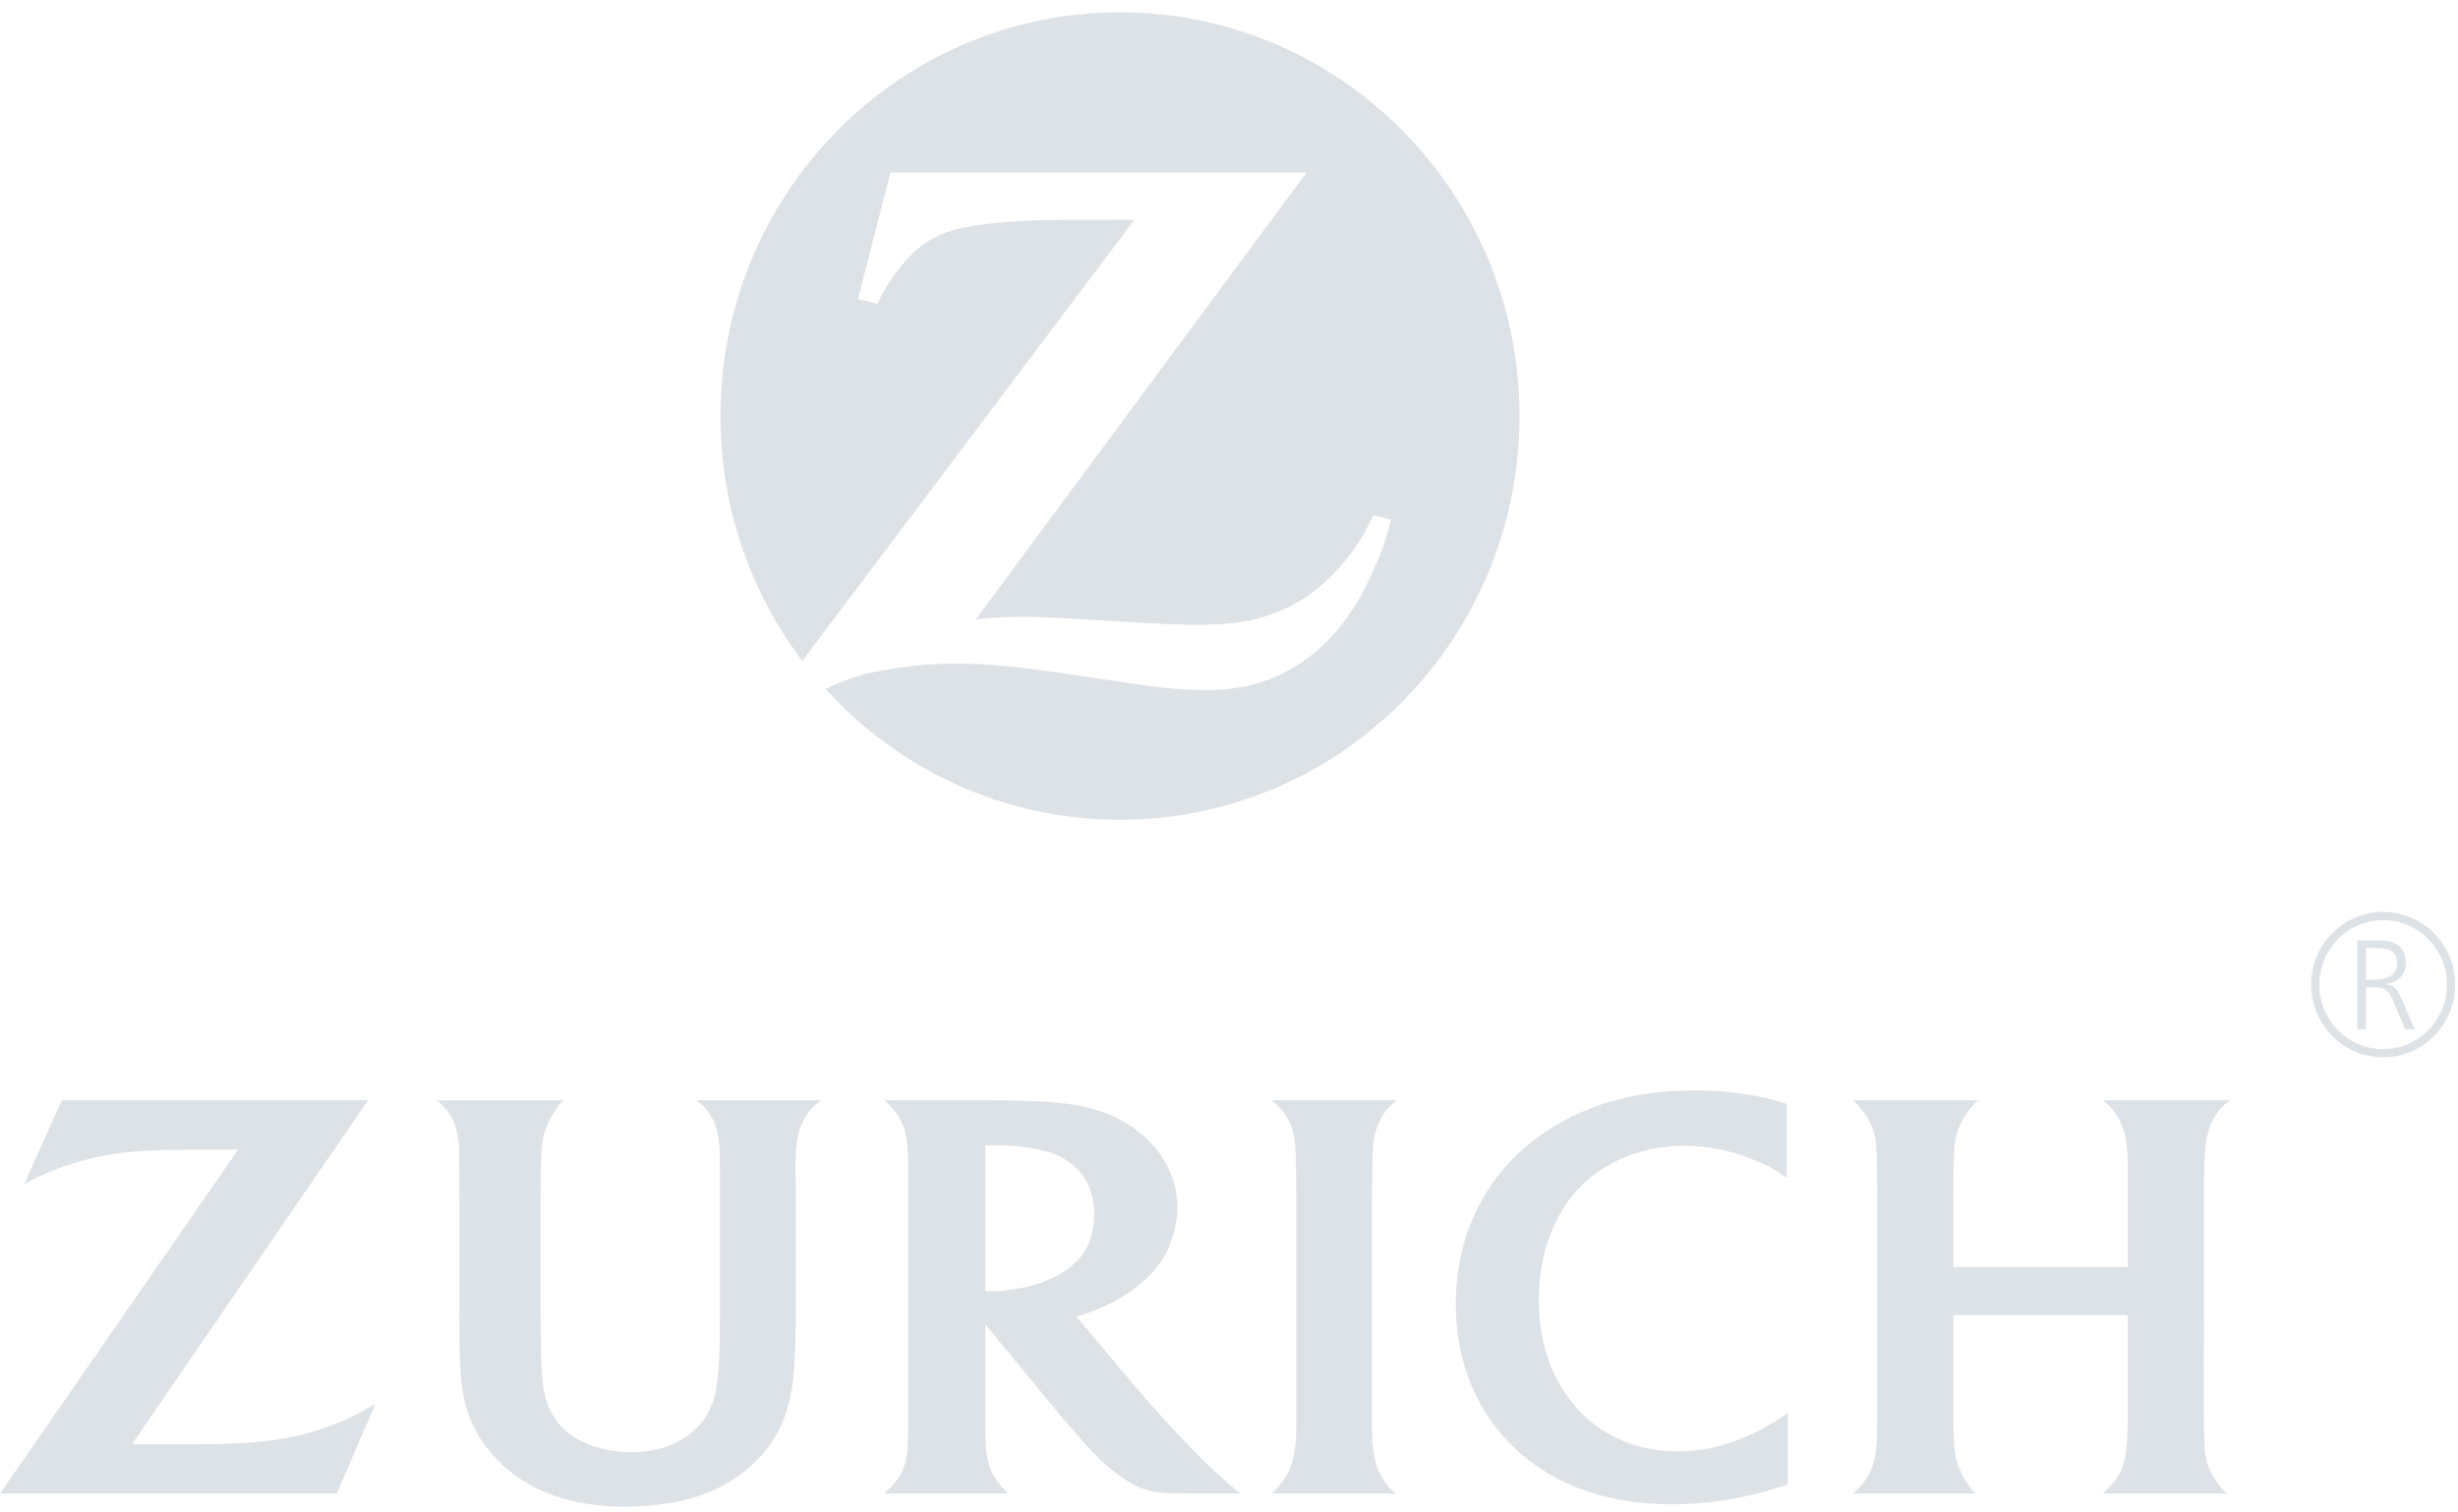 <?xml version="1.0" encoding="UTF-8"?>
<svg width="78px" height="48px" viewBox="0 0 78 48" version="1.1" xmlns="http://www.w3.org/2000/svg" xmlns:xlink="http://www.w3.org/1999/xlink">
    <!-- Generator: Sketch 52.6 (67491) - http://www.bohemiancoding.com/sketch -->
    <title>Group 20</title>
    <desc>Created with Sketch.</desc>
    <g id="Page-1" stroke="none" stroke-width="1" fill="none" fill-rule="evenodd" opacity="0.6">
        <g id="Group-20" fill="#C7CED7">
            <path d="M35.538,0.39 C28.538,0.39 22.862,6.128 22.862,13.204 C22.862,16.126 23.83,18.818 25.459,20.974 L35.998,6.975 L34.864,6.978 L33.736,6.978 C32.535,6.978 31.406,7.061 30.593,7.222 C30.1,7.321 29.659,7.501 29.302,7.755 C28.881,8.053 28.354,8.684 28.009,9.307 C27.97,9.379 27.914,9.489 27.841,9.638 L27.223,9.498 L28.257,5.477 L41.459,5.477 L30.968,19.653 C31.649,19.591 31.922,19.577 32.475,19.577 C32.901,19.577 33.547,19.604 34.411,19.657 L36.276,19.768 C36.947,19.808 37.515,19.829 37.944,19.829 C38.909,19.829 39.533,19.756 40.152,19.561 C40.635,19.413 41.09,19.19 41.51,18.901 C42.246,18.387 42.963,17.561 43.392,16.732 C43.433,16.65 43.502,16.521 43.58,16.351 L44.138,16.497 C43.959,17.201 43.862,17.468 43.585,18.096 C43.02,19.369 42.383,20.222 41.509,20.875 C40.608,21.548 39.616,21.878 38.438,21.897 L38.259,21.897 C37.386,21.897 36.712,21.825 34.625,21.501 C32.504,21.173 31.425,21.061 30.357,21.061 C29.642,21.061 28.978,21.114 28.291,21.226 C27.382,21.375 27.022,21.484 26.198,21.864 C28.513,24.417 31.842,26.017 35.538,26.017 C42.54,26.017 48.219,20.281 48.219,13.204 C48.219,6.128 42.54,0.39 35.538,0.39" id="Fill-1"></path>
            <path d="M11.678,34.918 L1.963,34.918 L0.769,37.583 C1.166,37.368 1.326,37.293 1.673,37.153 C2.225,36.931 2.83,36.757 3.419,36.653 C3.929,36.564 4.399,36.522 5.16,36.5 C5.502,36.491 5.822,36.486 6.121,36.486 L7.558,36.486 L3.86138614e-05,47.401 L10.684,47.401 L11.916,44.552 C11.488,44.802 11.334,44.884 11.008,45.034 C10.386,45.318 9.708,45.528 9.011,45.651 C8.461,45.749 7.84,45.805 7.069,45.824 C6.812,45.831 6.482,45.833 6.081,45.833 L4.188,45.833 L11.678,34.918 Z" id="Fill-4"></path>
            <path d="M44.284,47.401 C44.093,47.232 44.028,47.154 43.903,46.961 C43.823,46.838 43.761,46.71 43.71,46.581 C43.606,46.296 43.54,45.878 43.54,45.483 L43.54,44.817 L43.54,37.963 L43.544,37.232 C43.552,36.397 43.572,36.167 43.678,35.827 C43.72,35.694 43.779,35.561 43.855,35.437 C43.983,35.226 44.069,35.128 44.319,34.918 L40.352,34.918 C40.611,35.144 40.694,35.233 40.812,35.413 C40.894,35.539 40.959,35.677 41.003,35.817 C41.094,36.121 41.124,36.42 41.129,37.163 C41.132,37.543 41.135,37.793 41.135,37.914 L41.135,44.796 L41.135,45.388 C41.135,45.826 41.058,46.292 40.938,46.595 C40.886,46.723 40.822,46.846 40.743,46.961 C40.649,47.1 40.583,47.175 40.366,47.401 L44.284,47.401 Z" id="Fill-6"></path>
            <path d="M56.691,35.032 C56.387,34.932 56.268,34.898 55.937,34.827 C55.229,34.678 54.543,34.606 53.767,34.606 C52.438,34.606 51.291,34.822 50.244,35.27 C49.621,35.533 49.049,35.878 48.546,36.285 C47.022,37.526 46.197,39.323 46.197,41.39 C46.197,43.398 46.993,45.131 48.452,46.294 C49.656,47.255 51.204,47.74 53.068,47.74 C54.231,47.74 55.314,47.563 56.534,47.179 C56.579,47.166 56.646,47.143 56.735,47.115 L56.735,44.846 C56.438,45.046 56.338,45.111 56.155,45.216 C55.92,45.356 55.667,45.481 55.398,45.597 C54.653,45.915 53.977,46.062 53.244,46.062 C51.964,46.062 50.871,45.599 50.061,44.716 C49.264,43.842 48.829,42.63 48.829,41.261 C48.829,39.951 49.229,38.737 49.942,37.89 C50.255,37.522 50.632,37.208 51.065,36.965 C51.762,36.569 52.574,36.365 53.453,36.365 C54.209,36.365 54.94,36.514 55.672,36.816 C56.13,37.005 56.297,37.098 56.691,37.378 L56.691,35.032 Z" id="Fill-8"></path>
            <path d="M67.522,41.736 L67.522,44.782 C67.522,45.458 67.51,45.703 67.467,46.053 C67.443,46.244 67.399,46.425 67.336,46.591 C67.246,46.823 67.101,47.036 66.89,47.243 C66.851,47.278 66.796,47.333 66.719,47.401 L70.665,47.401 C70.502,47.238 70.441,47.167 70.333,47.016 C70.236,46.877 70.16,46.74 70.105,46.605 C69.984,46.314 69.953,46.093 69.943,45.477 C69.936,45.11 69.934,44.895 69.934,44.829 L69.943,37.963 L69.943,37.223 C69.943,36.673 69.988,36.249 70.079,35.902 C70.122,35.742 70.188,35.586 70.275,35.442 C70.407,35.228 70.499,35.127 70.764,34.918 L66.734,34.918 C66.965,35.114 67.046,35.205 67.184,35.428 C67.274,35.571 67.34,35.717 67.389,35.86 C67.482,36.155 67.522,36.518 67.522,37.173 L67.522,37.943 L67.522,40.209 L61.983,40.209 L61.983,37.929 C61.983,37.24 61.995,36.788 62.017,36.449 C62.03,36.246 62.065,36.064 62.116,35.907 C62.204,35.635 62.427,35.267 62.629,35.053 C62.657,35.021 62.705,34.976 62.767,34.918 L58.806,34.918 C59.045,35.165 59.109,35.239 59.214,35.398 C59.301,35.526 59.371,35.669 59.424,35.821 C59.533,36.139 59.551,36.311 59.563,37.143 L59.571,37.933 L59.571,44.767 C59.571,45.461 59.56,45.767 59.522,46.082 C59.503,46.244 59.464,46.411 59.401,46.576 C59.3,46.848 59.154,47.061 58.927,47.276 C58.896,47.305 58.85,47.348 58.788,47.401 L62.698,47.401 C62.529,47.225 62.47,47.148 62.37,46.991 C62.294,46.872 62.231,46.74 62.176,46.601 C62.046,46.273 62.007,46.037 61.995,45.508 C61.987,45.242 61.983,44.994 61.983,44.761 L61.983,41.736 L67.522,41.736 Z" id="Fill-10"></path>
            <path d="M31.461,40.982 C31.641,40.982 31.856,40.963 32.107,40.924 C32.774,40.827 33.223,40.681 33.665,40.415 C33.892,40.279 34.087,40.122 34.242,39.947 C34.559,39.587 34.722,39.106 34.722,38.54 C34.722,37.888 34.504,37.366 34.084,37.005 C33.845,36.799 33.559,36.644 33.248,36.555 C32.783,36.42 32.192,36.346 31.583,36.346 C31.484,36.346 31.417,36.346 31.264,36.351 L31.264,40.974 C31.359,40.98 31.399,40.982 31.461,40.982 Z M31.264,44.836 C31.264,45.064 31.264,45.274 31.268,45.463 C31.276,46.04 31.319,46.34 31.43,46.616 C31.48,46.747 31.551,46.875 31.638,46.996 C31.749,47.147 31.801,47.21 31.982,47.401 L28.053,47.401 C28.282,47.191 28.354,47.115 28.464,46.966 C28.554,46.845 28.626,46.714 28.679,46.573 C28.782,46.297 28.821,45.956 28.821,45.364 L28.821,44.836 L28.821,37.904 L28.821,37.173 C28.821,36.509 28.785,36.123 28.7,35.845 C28.651,35.687 28.579,35.531 28.484,35.387 C28.366,35.209 28.287,35.12 28.068,34.918 L31.258,34.918 C31.651,34.918 32.033,34.922 32.403,34.932 C33.386,34.96 33.961,35.018 34.517,35.151 C35.305,35.337 36.013,35.735 36.52,36.273 C37.072,36.859 37.36,37.555 37.36,38.323 C37.36,38.646 37.308,38.968 37.203,39.283 C37.026,39.847 36.719,40.292 36.231,40.707 C35.802,41.073 35.331,41.348 34.711,41.599 C34.493,41.686 34.401,41.717 34.163,41.792 L36.081,44.07 C36.314,44.347 36.614,44.687 36.981,45.086 C37.559,45.72 37.944,46.119 38.38,46.537 C38.568,46.715 38.747,46.88 38.913,47.026 C39.073,47.166 39.156,47.234 39.364,47.401 L38.399,47.401 L37.814,47.401 C37.584,47.401 37.37,47.399 37.173,47.392 C36.635,47.373 36.3,47.293 35.944,47.1 C35.529,46.874 35.11,46.537 34.666,46.077 C34.531,45.935 34.331,45.708 34.065,45.405 C33.832,45.135 33.66,44.932 33.551,44.802 L31.264,42.027 L31.264,44.836 Z" id="Fill-12"></path>
            <path d="M26.047,34.922 L22.106,34.922 C22.345,35.112 22.429,35.204 22.553,35.403 C22.634,35.537 22.696,35.678 22.738,35.827 C22.82,36.13 22.845,36.432 22.845,37.136 L22.845,37.927 L22.845,41.883 C22.845,42.903 22.816,43.504 22.741,44 C22.692,44.331 22.585,44.64 22.424,44.913 C22.122,45.424 21.564,45.815 20.903,45.984 C20.637,46.052 20.342,46.084 20.028,46.084 C18.97,46.084 18.055,45.687 17.617,45.027 C17.277,44.518 17.18,44.032 17.166,42.75 L17.153,41.721 L17.153,37.961 C17.153,37.229 17.16,36.881 17.185,36.507 C17.201,36.285 17.232,36.094 17.277,35.938 C17.364,35.651 17.572,35.268 17.777,35.032 C17.797,35.006 17.831,34.971 17.875,34.922 L13.86,34.922 C14.106,35.129 14.19,35.224 14.309,35.429 C14.388,35.564 14.446,35.71 14.484,35.86 C14.533,36.052 14.56,36.244 14.565,36.437 C14.569,36.558 14.57,36.818 14.573,37.211 L14.578,37.935 L14.578,41.512 C14.578,42.835 14.585,43.174 14.627,43.708 C14.699,44.616 14.975,45.347 15.495,46.004 C16.43,47.193 17.929,47.818 19.85,47.818 C20.769,47.818 21.651,47.676 22.33,47.424 C23.044,47.156 23.703,46.712 24.169,46.183 C24.741,45.536 25.069,44.74 25.17,43.757 C25.229,43.189 25.253,42.511 25.253,41.526 L25.253,37.938 L25.246,37.227 L25.244,37.086 C25.244,36.548 25.275,36.234 25.346,35.947 C25.392,35.768 25.464,35.597 25.561,35.442 C25.693,35.23 25.785,35.131 26.047,34.922" id="Fill-14"></path>
            <path d="M75.083,31.093 L75.375,31.093 C75.698,31.093 76.069,30.968 76.069,30.581 C76.069,30.12 75.745,30.089 75.368,30.089 L75.083,30.089 L75.083,31.093 Z M74.808,29.846 L75.527,29.846 C76.022,29.846 76.343,30.061 76.343,30.581 C76.343,30.94 76.069,31.182 75.725,31.227 L75.725,31.236 C75.949,31.263 76.066,31.385 76.152,31.576 L76.626,32.663 L76.322,32.663 L75.918,31.711 C75.762,31.347 75.576,31.336 75.311,31.336 L75.083,31.336 L75.083,32.663 L74.808,32.663 L74.808,29.846 Z" id="Fill-16"></path>
            <path d="M75.626,33.295 C74.509,33.295 73.599,32.379 73.599,31.249 C73.599,30.122 74.509,29.202 75.626,29.202 C76.742,29.202 77.65,30.122 77.65,31.249 C77.65,32.379 76.742,33.295 75.626,33.295 M75.626,28.941 C74.365,28.941 73.34,29.976 73.34,31.249 C73.34,32.522 74.365,33.555 75.626,33.555 C76.885,33.555 77.909,32.522 77.909,31.249 C77.909,29.976 76.885,28.941 75.626,28.941" id="Fill-18"></path>
        </g>
    </g>
</svg>